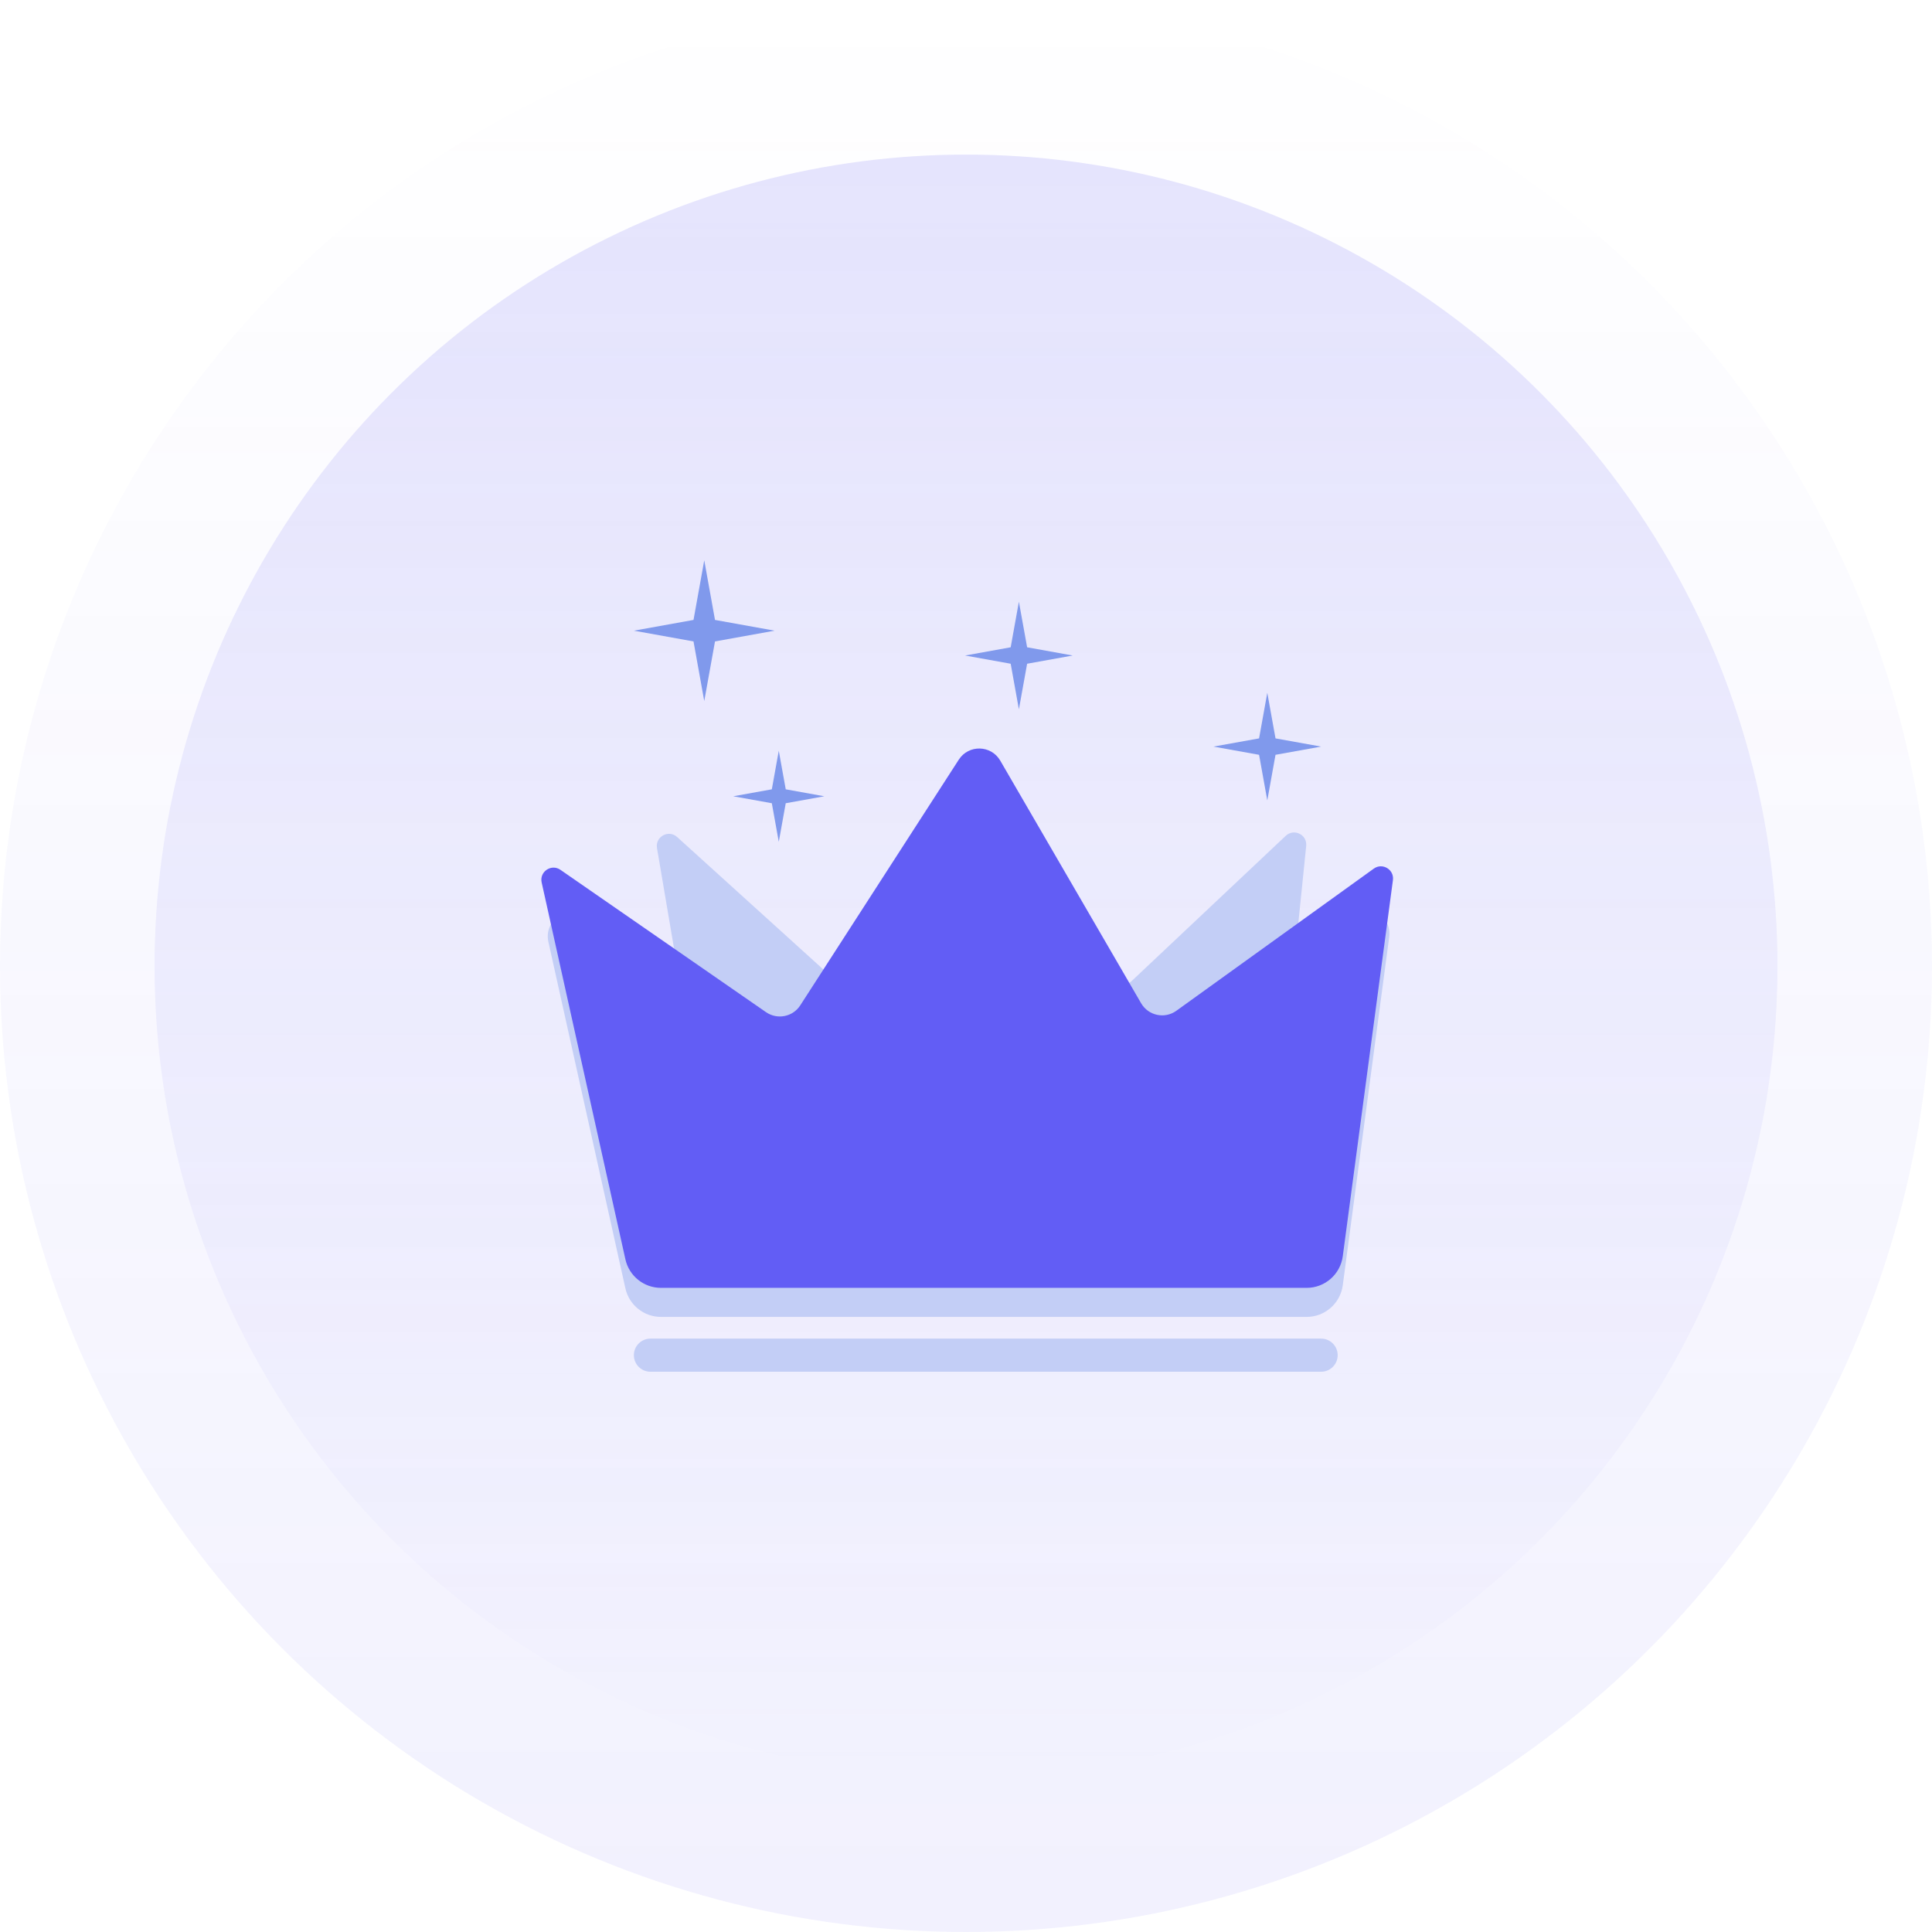 <svg width="119" height="119" viewBox="0 0 119 119" fill="none" xmlns="http://www.w3.org/2000/svg">
<circle opacity="0.08" cx="59.5" cy="59.5" r="59.5" fill="url(#paint0_linear_1102_2918)"/>
<circle opacity="0.15" cx="59.501" cy="59.502" r="49.98" fill="url(#paint1_linear_1102_2918)"/>
<path d="M33.777 58.009C33.482 56.679 34.971 55.678 36.091 56.453L47.182 64.132C47.878 64.613 48.834 64.423 49.292 63.712L59.056 48.579C59.662 47.639 61.047 47.672 61.609 48.639L70.287 63.584C70.731 64.349 71.738 64.564 72.456 64.047L83.207 56.306C84.273 55.539 85.74 56.417 85.566 57.719L82.707 79.165C82.558 80.281 81.606 81.114 80.481 81.114H40.713C39.661 81.114 38.749 80.383 38.521 79.356L33.777 58.009Z" fill="#C3CEF6"/>
<path d="M40.467 52.235C40.348 51.534 41.181 51.078 41.707 51.555L51.529 60.454C51.778 60.681 52.149 60.712 52.433 60.531L59.989 55.719C60.229 55.567 60.535 55.563 60.779 55.71L68.78 60.543C69.067 60.717 69.436 60.678 69.68 60.447L79.196 51.48C79.701 51.005 80.524 51.411 80.454 52.101L77.992 76.267C77.954 76.649 77.632 76.939 77.248 76.939H45.293C44.928 76.939 44.616 76.676 44.555 76.316L40.467 52.235Z" fill="#C3CEF6"/>
<path d="M33.363 54.354C33.215 53.689 33.96 53.189 34.52 53.576L47.182 62.343C47.878 62.824 48.834 62.634 49.292 61.923L59.056 46.79C59.662 45.85 61.047 45.883 61.609 46.849L70.287 61.795C70.731 62.56 71.738 62.775 72.456 62.258L84.617 53.503C85.149 53.119 85.882 53.558 85.796 54.209L82.707 77.376C82.558 78.492 81.607 79.325 80.481 79.325H40.713C39.661 79.325 38.749 78.594 38.521 77.567L33.363 54.354Z" fill="#625DF5"/>
<path d="M81.373 82.451H40.063C39.5 82.451 39.043 82.907 39.043 83.471C39.043 84.034 39.5 84.491 40.063 84.491H81.373C81.936 84.491 82.393 84.034 82.393 83.471C82.393 82.907 81.936 82.451 81.373 82.451Z" fill="#C3CEF6"/>
<path d="M78.058 42.671L78.564 45.48L81.373 45.986L78.564 46.492L78.058 49.301L77.552 46.492L74.743 45.986L77.552 45.48L78.058 42.671Z" fill="#8099EC"/>
<path d="M47.968 46.241L48.397 48.617L50.773 49.046L48.397 49.474L47.968 51.851L47.54 49.474L45.163 49.046L47.54 48.617L47.968 46.241Z" fill="#8099EC"/>
<path d="M62.758 37.061L63.265 39.869L66.073 40.376L63.265 40.882L62.758 43.691L62.252 40.882L59.443 40.376L62.252 39.869L62.758 37.061Z" fill="#8099EC"/>
<path d="M43.378 34.511L44.04 38.184L47.713 38.846L44.04 39.508L43.378 43.181L42.716 39.508L39.043 38.846L42.716 38.184L43.378 34.511Z" fill="#8099EC"/>
<defs>
<linearGradient id="paint0_linear_1102_2918" x1="59.5" y1="0" x2="59.5" y2="119" gradientUnits="userSpaceOnUse">
<stop stop-color="#5750F1" stop-opacity="0"/>
<stop offset="1" stop-color="#5750F1"/>
</linearGradient>
<linearGradient id="paint1_linear_1102_2918" x1="59.501" y1="9.522" x2="59.501" y2="109.481" gradientUnits="userSpaceOnUse">
<stop stop-color="#5750F1"/>
<stop offset="1" stop-color="#5750F1" stop-opacity="0"/>
</linearGradient>
</defs>
</svg>
